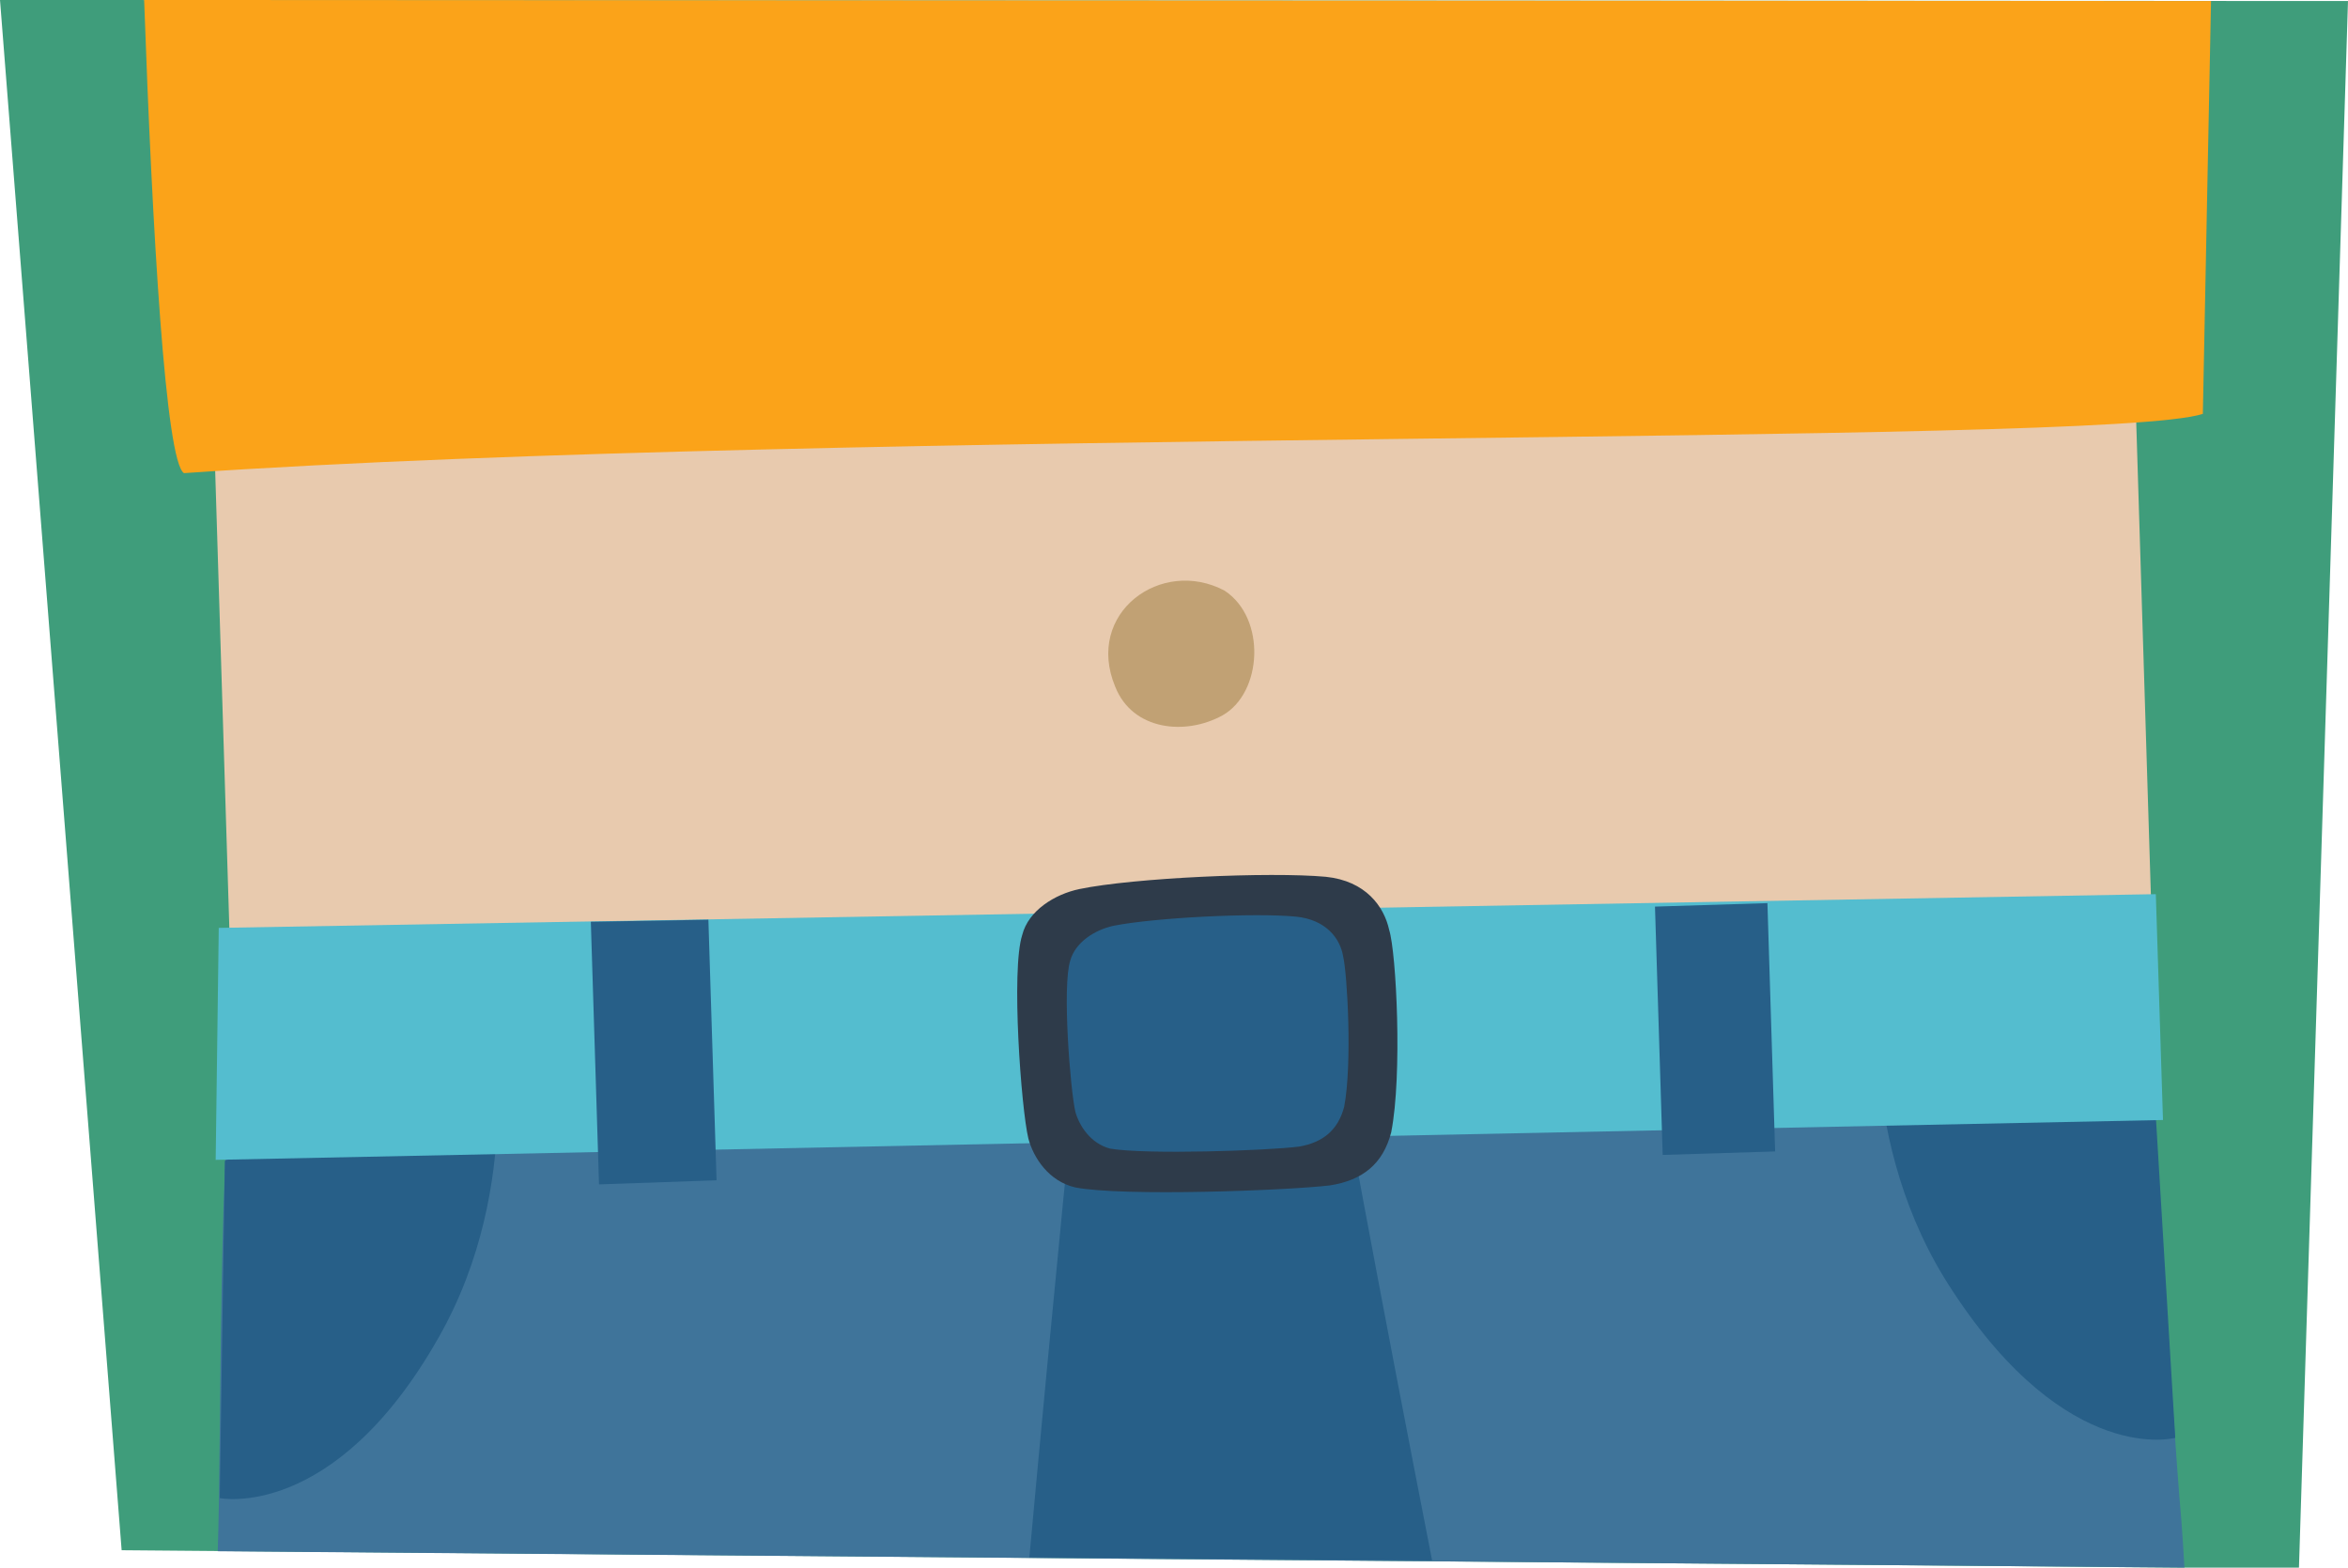 <?xml version="1.0" encoding="utf-8"?>
<!-- Generator: Adobe Illustrator 25.0.0, SVG Export Plug-In . SVG Version: 6.00 Build 0)  -->
<svg version="1.1" id="Layer_1" xmlns="http://www.w3.org/2000/svg" xmlns:xlink="http://www.w3.org/1999/xlink" x="0px" y="0px"
	 viewBox="0 0 229.7 153.4" style="enable-background:new 0 0 229.7 153.4;" xml:space="preserve">
<style type="text/css">
	.st0{fill:#3F9D7B;}
	.st1{fill:#E8CAAE;}
	.st2{fill:#3F749A;}
	.st3{fill:#275F88;}
	.st4{fill:#5AA043;}
	.st5{fill:#54BDCF;}
	.st6{fill:#C1A174;}
	.st7{fill:#2E3B4A;}
	.st8{fill:#FBA319;}
</style>
<g id="tarinakone_x5F_body_x5F_belly">
	<g id="tarinakone_x5F_keho_x5F_maha">
		<polygon class="st0" points="0,0 11.9,151.7 224.9,153.5 229.7,0.1 		"/>
		
			<rect x="21.4" y="19.4" transform="matrix(1 -3.098878e-02 3.098878e-02 1 -1.687 3.601)" class="st1" width="187.9" height="73.6"/>
		<g>
			<path class="st2" d="M213.4,148.8c-1-11-2.6-43.8-5.2-54.5L23.2,100c-1.9,10.8-1.5,40.4-1.9,51.8l192.4,1.6
				C213.6,151.7,213.5,150.1,213.4,148.8z"/>
		</g>
		<path class="st3" d="M183.9,95.1c0,0-2.5,16.7,7.1,31.2c11.3,17.3,21.8,14.4,21.8,14.4l-2-33.1L183.9,95.1z"/>
		<path class="st3" d="M130.5,100.8c-0.9,0.3-24.9,0.7-24.9,0.7c-0.1,0.9-2.6,25.7-4.9,50.9l39.4,0.3
			C135.1,127.1,130.3,101.5,130.5,100.8z"/>
		<path class="st4" d="M130.6,100.8C130.6,100.8,130.5,100.8,130.6,100.8C130.6,100.8,130.6,100.8,130.6,100.8z"/>
		<path class="st3" d="M48,99.3c0,0,3.5,16.5-5.1,31.6c-10.2,18-21.4,15.7-21.4,15.7l0.5-33L48,99.3z"/>
		<polygon class="st5" points="21.4,90.8 210.9,87.5 211.6,109.6 21.1,113.5 		"/>
		<polygon class="st3" points="57.8,90.2 69.3,90 70.1,115.5 58.6,115.9 		"/>
		
			<rect x="162.2" y="88.5" transform="matrix(1 -3.098878e-02 3.098878e-02 1 -3.039 5.244)" class="st3" width="11" height="24.3"/>
		<path class="st6" d="M119.6,70c-3.6,2-8.8,1.5-10.5-2.8c-3-7.2,4.5-12.7,10.7-9.4C123.9,60.5,123.5,67.8,119.6,70z"/>
		<path class="st7" d="M136.1,110.8c-0.8,3.1-2.8,4.7-6,5.2c-4.2,0.5-20.2,1.1-24.9,0.2c-2.6-0.6-4.1-2.9-4.6-4.8
			c-0.7-2.9-1.7-16.5-0.6-19.9c0.6-2.4,3.2-4,5.6-4.5c5.3-1.1,18.6-1.7,24.1-1.2c3.9,0.4,5.7,2.9,6.2,5.2
			C136.6,93.2,137.2,105.2,136.1,110.8z"/>
		<path class="st3" d="M131.5,108.3c-0.6,2.3-2.1,3.5-4.4,3.9c-3.1,0.4-15,0.8-18.5,0.2c-1.9-0.5-3-2.2-3.4-3.6
			c-0.5-2.2-1.3-12.3-0.5-14.8c0.5-1.8,2.4-3,4.2-3.4c4-0.8,13.8-1.3,17.9-0.9c2.9,0.3,4.3,2.1,4.6,3.9
			C131.8,95.3,132.3,104.1,131.5,108.3z"/>
		<path class="st8" d="M216.3,0.1L14.1,0c0.8,22.7,2.1,45.2,3.9,46.3c64-4.4,187.8-2.6,197.5-5.8L216.3,0.1z"/>
	</g>
</g>
<g id="Layer_1_1_">
</g>
</svg>
